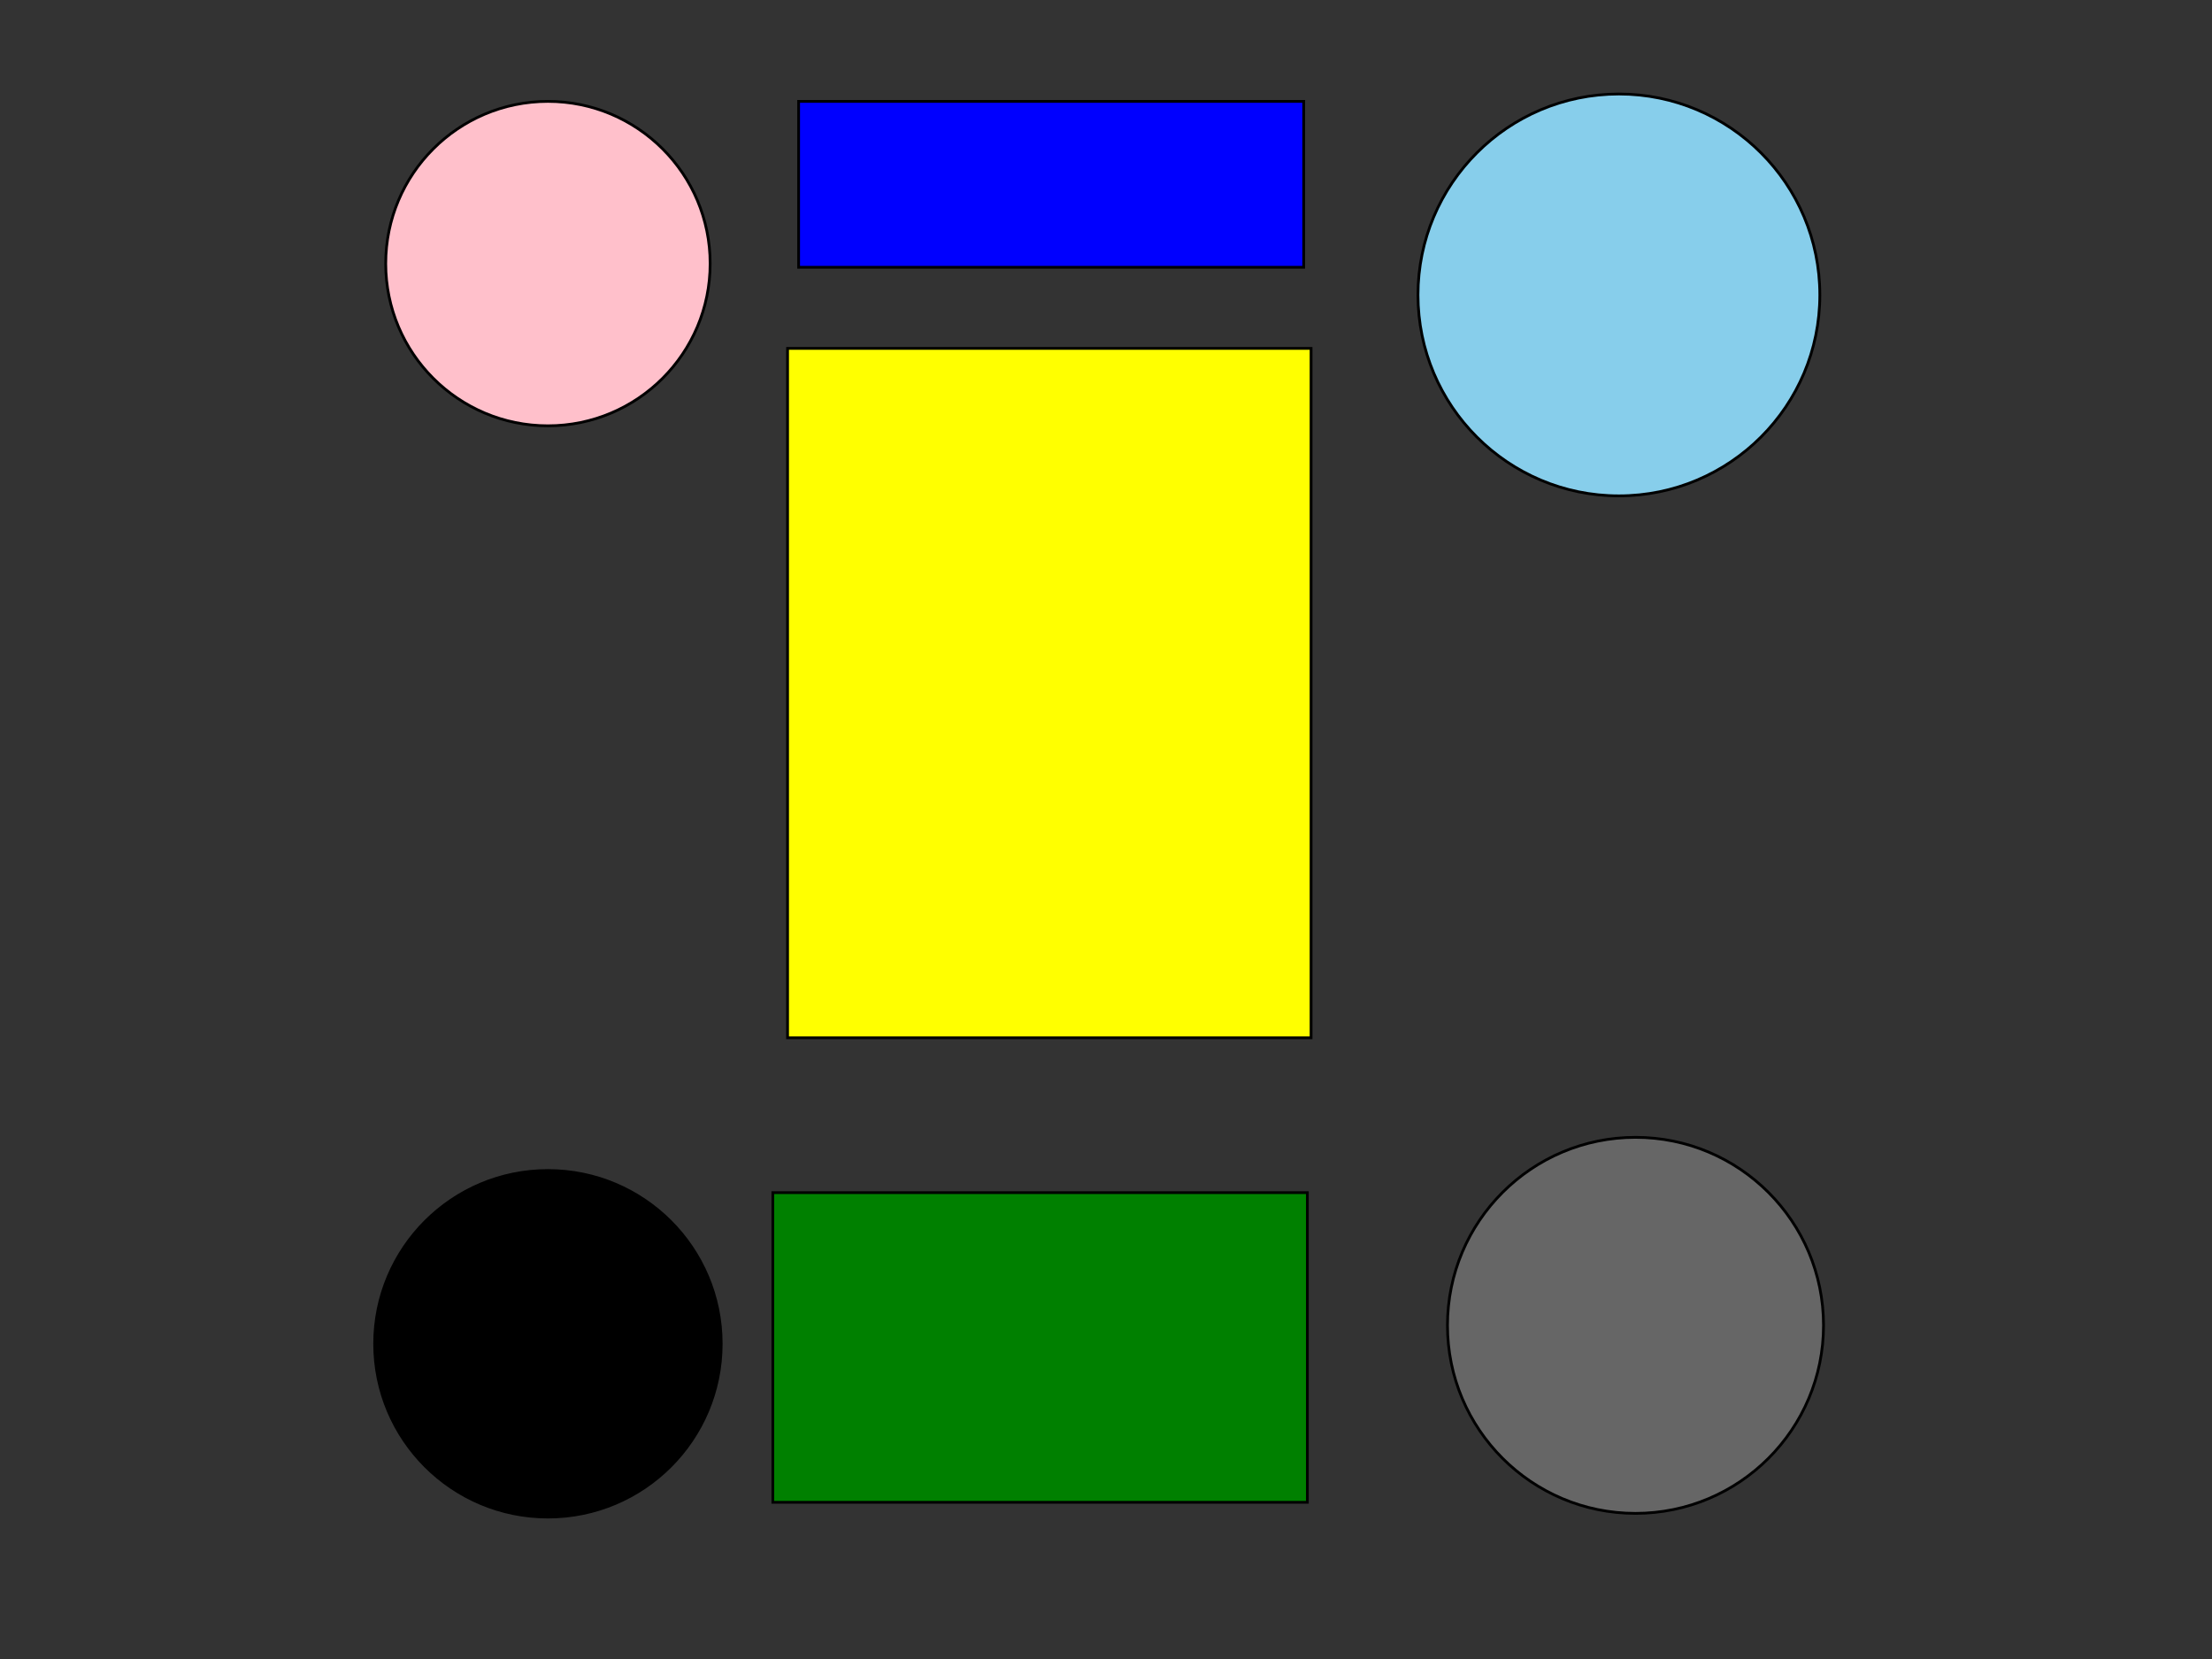 <svg width="800" height="600" xmlns="http://www.w3.org/2000/svg">
 <rect width="100%" height="100%" fill="#333333" stroke="none"/>
 <g>
  <title>Layer 1</title>
  <g id="svg_12" stroke="null">
   <rect fill="blue" x="288.833" y="36.667" width="182.667" height="60" id="svg_4" stroke="#000"/>
   <rect fill="yellow" x="284.833" y="126" width="189.333" height="249.333" id="svg_5" stroke="#000"/>
   <rect fill="green" x="279.5" y="431.333" width="193.333" height="112" id="svg_6" stroke="#000"/>
   <ellipse fill="pink" cx="198.167" cy="95.333" id="svg_7" rx="58.667" ry="58.667" stroke="#000"/>
   <ellipse fill="skyblue" cx="585.5" cy="106.667" id="svg_8" rx="72.667" ry="72.667" stroke="#000"/>
   <ellipse fill="black" cx="198.167" cy="486" id="svg_9" rx="62.667" ry="62.667" stroke="#000"/>
   <ellipse fill="#666" cx="591.5" cy="479.333" id="svg_10" rx="68" ry="68" stroke="#000"/>
  </g>
 </g>

</svg>